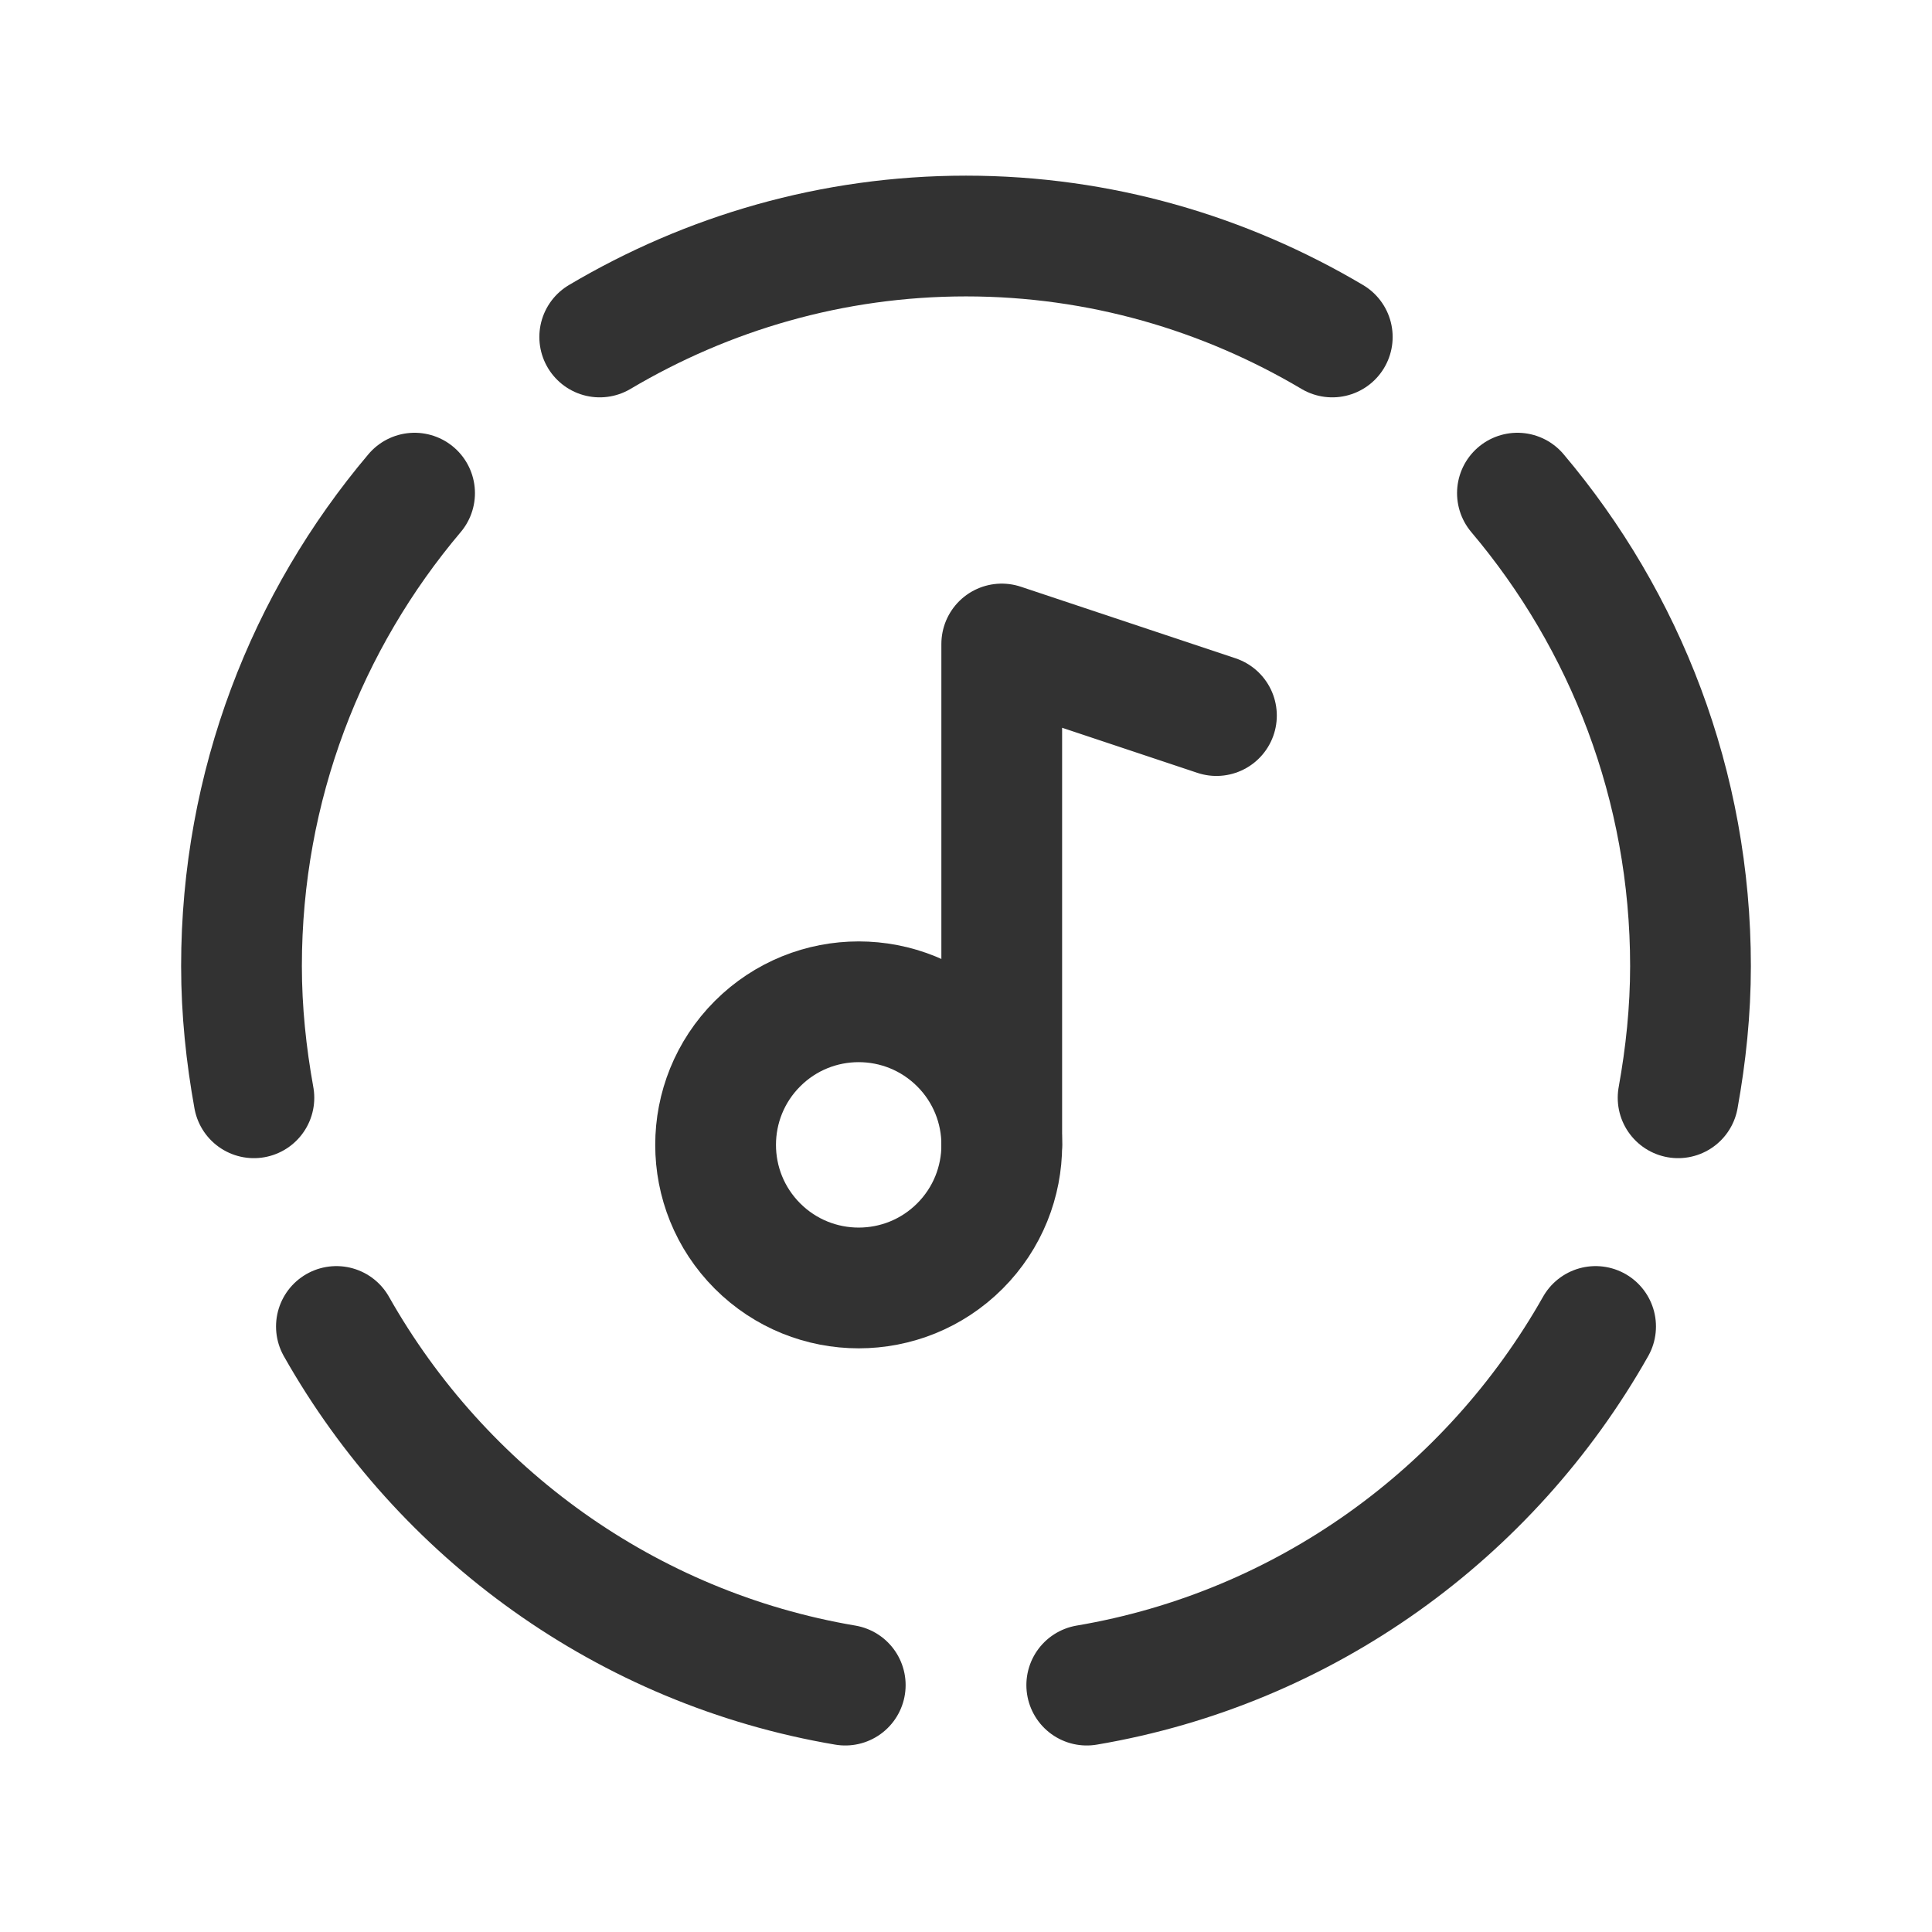 <?xml version="1.0" encoding="utf-8"?>
<!-- Generator: Adobe Illustrator 24.0.2, SVG Export Plug-In . SVG Version: 6.00 Build 0)  -->
<svg version="1.1" id="Layer_1" xmlns="http://www.w3.org/2000/svg" xmlns:xlink="http://www.w3.org/1999/xlink" x="0px" y="0px"
	 width="24px" height="24px" viewBox="0 0 24 24" enable-background="new 0 0 24 24" xml:space="preserve">
<g>
	<g>
		<path fill="none" stroke="#323232" stroke-width="1.5" stroke-linecap="round" stroke-linejoin="round" d="M10.5,20.933
			c-2.711-0.459-5.009-2.134-6.321-4.455"/>
		<path fill="none" stroke="#323232" stroke-width="1.5" stroke-linecap="round" stroke-linejoin="round" d="M5.15,6.126
			C3.812,7.709,3,9.758,3,12.001c0,0.559,0.058,1.104,0.154,1.636"/>
		<path fill="none" stroke="#323232" stroke-width="1.5" stroke-linecap="round" stroke-linejoin="round" d="M13.5,20.933
			c2.711-0.459,5.009-2.134,6.321-4.455"/>
		<path fill="none" stroke="#323232" stroke-width="1.5" stroke-linecap="round" stroke-linejoin="round" d="M16.55,4.186
			C15.214,3.394,13.662,2.932,12,2.932S8.786,3.394,7.45,4.186"/>
		<path fill="none" stroke="#323232" stroke-width="1.5" stroke-linecap="round" stroke-linejoin="round" d="M18.85,6.126
			C20.188,7.709,21,9.758,21,12.001c0,0.559-0.058,1.104-0.154,1.636"/>
		<path fill="none" stroke="#323232" stroke-width="1.5" stroke-linecap="round" stroke-linejoin="round" d="M11.924,12.965
			c0.694,0.694,0.694,1.82,0,2.514c-0.694,0.694-1.82,0.694-2.514,0s-0.694-1.82,0-2.514C10.104,12.271,11.229,12.271,11.924,12.965
			"/>
		<path fill="none" stroke="#323232" stroke-width="1.5" stroke-linecap="round" stroke-linejoin="round" d="M15.111,8.889L12.444,8
			v6.222"/>
	</g>
	<path fill="none" d="M24,24H0V0h24V24z"/>
</g>
</svg>
